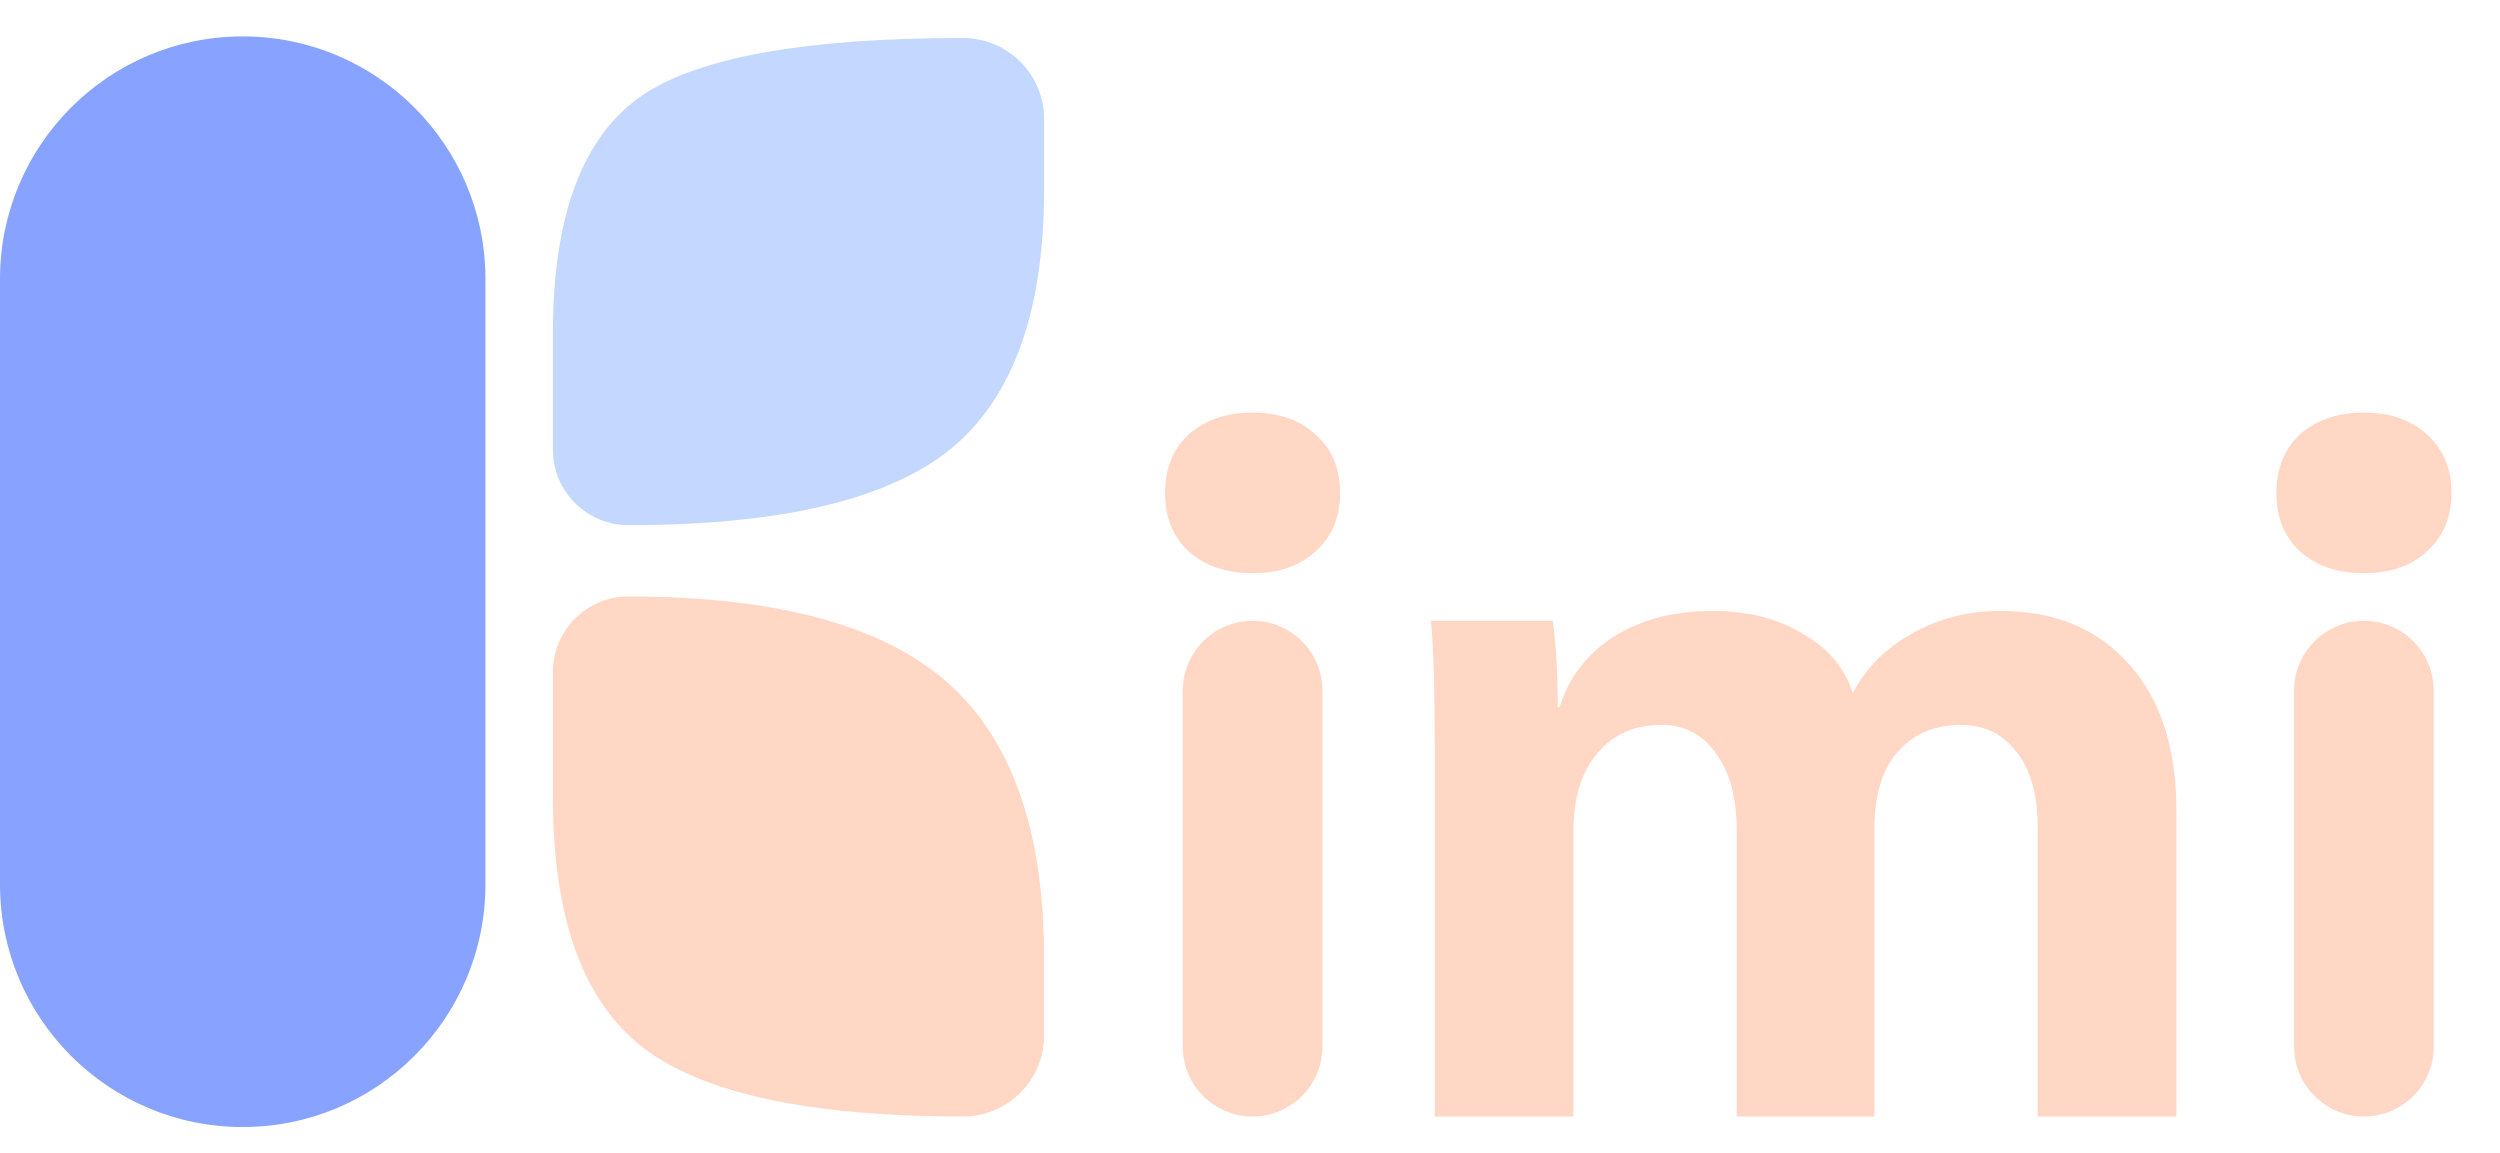 <svg width="206" height="95" viewBox="0 0 206 95" fill="none" xmlns="http://www.w3.org/2000/svg">
<path d="M103.213 47.234C101.052 47.234 99.296 46.635 97.945 45.437C96.648 44.239 96 42.632 96 40.617C96 38.602 96.648 36.995 97.945 35.797C99.296 34.599 101.052 34 103.213 34C105.374 34 107.103 34.599 108.4 35.797C109.751 36.995 110.426 38.602 110.426 40.617C110.426 42.632 109.751 44.239 108.4 45.437C107.103 46.635 105.374 47.234 103.213 47.234ZM97.459 56.909C97.459 53.731 100.035 51.155 103.213 51.155C106.391 51.155 108.968 53.731 108.968 56.909V86.246C108.968 89.424 106.391 92 103.213 92C100.035 92 97.459 89.424 97.459 86.246V56.909Z" fill="#FFD7C4"/>
<path d="M118.225 62.183C118.225 56.683 118.117 53.007 117.901 51.155H127.951C128.221 53.17 128.356 55.539 128.356 58.262H128.518C129.275 55.811 130.761 53.878 132.976 52.462C135.245 51.046 137.947 50.338 141.081 50.338C143.998 50.338 146.484 50.964 148.537 52.217C150.644 53.415 152.022 55.049 152.67 57.118C153.751 55.049 155.372 53.415 157.533 52.217C159.748 50.964 162.18 50.338 164.827 50.338C169.312 50.338 172.851 51.808 175.444 54.749C178.038 57.636 179.335 61.639 179.335 66.758V92H167.907V68.147C167.907 65.532 167.34 63.49 166.205 62.02C165.07 60.495 163.531 59.732 161.585 59.732C159.37 59.732 157.614 60.495 156.317 62.02C155.075 63.49 154.453 65.56 154.453 68.228V92H143.107V68.473C143.107 65.75 142.539 63.626 141.405 62.101C140.324 60.522 138.811 59.732 136.866 59.732C134.651 59.732 132.895 60.522 131.598 62.101C130.301 63.626 129.653 65.75 129.653 68.473V92H118.225V62.183Z" fill="#FFD7C4"/>
<path d="M194.787 47.234C192.626 47.234 190.87 46.635 189.519 45.437C188.222 44.239 187.574 42.632 187.574 40.617C187.574 38.602 188.222 36.995 189.519 35.797C190.87 34.599 192.626 34 194.787 34C196.948 34 198.677 34.599 199.974 35.797C201.325 36.995 202 38.602 202 40.617C202 42.632 201.325 44.239 199.974 45.437C198.677 46.635 196.948 47.234 194.787 47.234ZM189.032 56.909C189.032 53.731 191.609 51.155 194.787 51.155C197.965 51.155 200.541 53.731 200.541 56.909V86.246C200.541 89.424 197.965 92 194.787 92C191.609 92 189.032 89.424 189.032 86.246V56.909Z" fill="#FFD7C4"/>
<path d="M45.559 55.366C45.559 51.933 48.342 49.149 51.775 49.149C64.209 49.149 73.093 51.618 78.427 56.556C83.498 61.273 86.033 68.723 86.033 78.907V85.321C86.033 89.01 83.042 92 79.353 92C66.7 92 57.904 90.105 52.966 86.313C48.028 82.478 45.559 75.601 45.559 65.681V55.366Z" fill="#FFD7C4"/>
<path d="M45.559 27.467C45.559 17.724 48.028 11.178 52.966 7.827C57.639 4.697 66.435 3.132 79.353 3.132C83.042 3.132 86.033 6.123 86.033 9.812V15.63C86.033 25.594 83.498 32.691 78.427 36.924C73.269 41.156 64.385 43.272 51.775 43.272C48.342 43.272 45.559 40.489 45.559 37.055V27.467Z" fill="#C4D7FF"/>
<path d="M0 23C0 11.954 8.954 3 20 3C31.046 3 40 11.954 40 23V72.868C40 83.913 31.046 92.868 20 92.868C8.954 92.868 0 83.913 0 72.868V23Z" fill="#87A2FF"/>
</svg>
